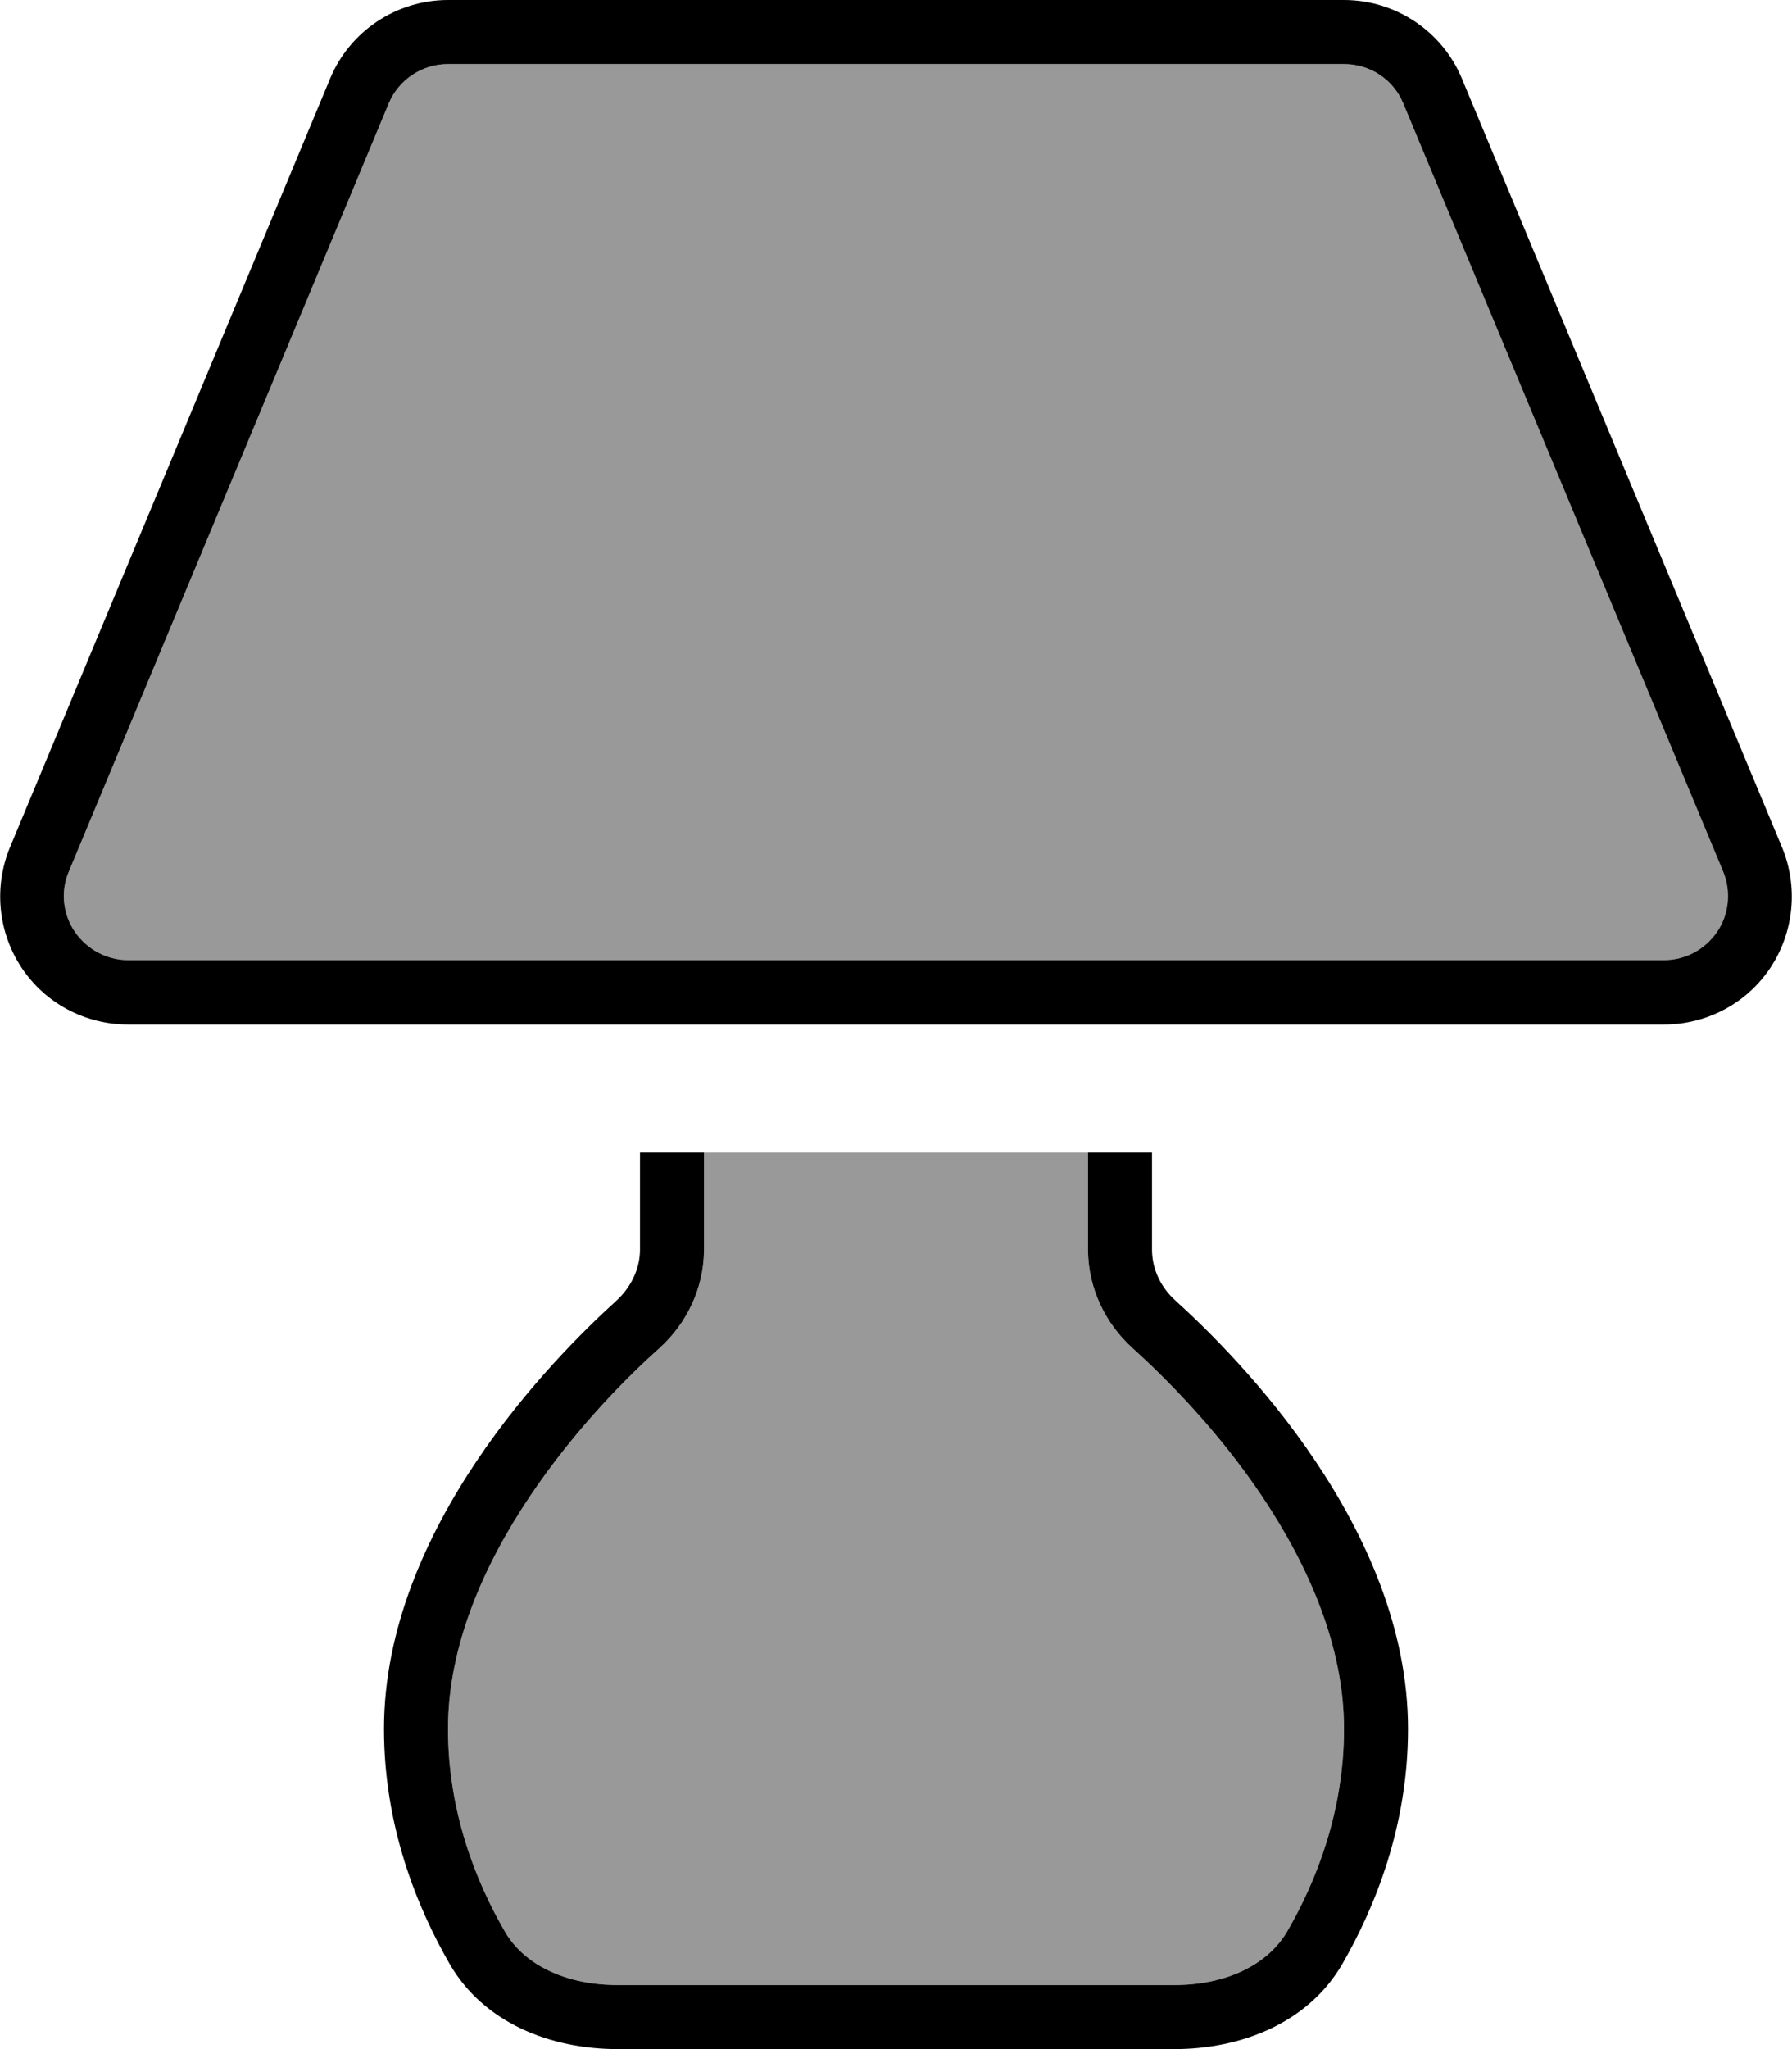 <svg fill="currentColor" xmlns="http://www.w3.org/2000/svg" viewBox="0 0 448 512"><!--! Font Awesome Pro 6.7.2 by @fontawesome - https://fontawesome.com License - https://fontawesome.com/license (Commercial License) Copyright 2024 Fonticons, Inc. --><defs><style>.fa-secondary{opacity:.4}</style></defs><path class="fa-secondary" d="M17.2 217.8c-2.1 4.9-1.5 10.6 1.5 15s8 7.1 13.3 7.1l384 0c5.4 0 10.3-2.7 13.3-7.1s3.5-10.1 1.5-15l-80-192c-2.5-6-8.3-9.8-14.8-9.8L112 16c-6.5 0-12.3 3.9-14.8 9.8l-80 192zM112 432c0 20.7 7 38.2 14.2 50.6c4.7 8.2 15 13.4 28.3 13.4l139 0c13.3 0 23.5-5.2 28.3-13.4C329 470.2 336 452.7 336 432c0-20.6-8.8-40.6-20.4-58c-11.5-17.2-25-30.4-32.4-37.1c-6.7-6-11.2-14.9-11.2-24.7l0-24.2-96 0 0 24.2c0 9.8-4.5 18.7-11.2 24.7c-7.4 6.6-20.9 19.9-32.4 37.1c-11.6 17.3-20.4 37.4-20.4 58z"/><path class="fa-primary" d="M97.2 25.8l-80 192c-2.1 4.9-1.5 10.6 1.5 15s8 7.1 13.3 7.1l384 0c5.4 0 10.3-2.7 13.3-7.1s3.5-10.1 1.5-15l-80-192c-2.5-6-8.3-9.8-14.8-9.8L112 16c-6.5 0-12.3 3.9-14.8 9.8zM82.5 19.7C87.4 7.8 99.1 0 112 0L336 0c12.9 0 24.6 7.8 29.5 19.7l80 192c4.1 9.9 3 21.2-2.9 30.1s-15.9 14.2-26.6 14.2L32 256c-10.7 0-20.7-5.3-26.6-14.2s-7-20.2-2.9-30.1l80-192zM160 312.2l0-24.2 16 0 0 24.2c0 9.8-4.5 18.7-11.2 24.7c-7.4 6.6-20.9 19.9-32.4 37.1c-11.6 17.3-20.4 37.4-20.4 58c0 20.7 7 38.2 14.2 50.6c4.7 8.2 15 13.4 28.3 13.4l139 0c13.3 0 23.5-5.2 28.3-13.4C329 470.2 336 452.7 336 432c0-20.6-8.8-40.6-20.4-58c-11.5-17.2-25-30.4-32.4-37.1c-6.7-6-11.2-14.9-11.2-24.7l0-24.2 16 0 0 24.2c0 4.9 2.2 9.5 5.9 12.8C309.7 339.3 352 382 352 432c0 24.4-8.3 44.6-16.4 58.7c-8.5 14.7-25.2 21.3-42.1 21.3l-139 0c-17 0-33.6-6.6-42.1-21.3C104.3 476.6 96 456.4 96 432c0-50 42.3-92.7 58.1-107c3.6-3.3 5.9-7.9 5.9-12.8z"/></svg>